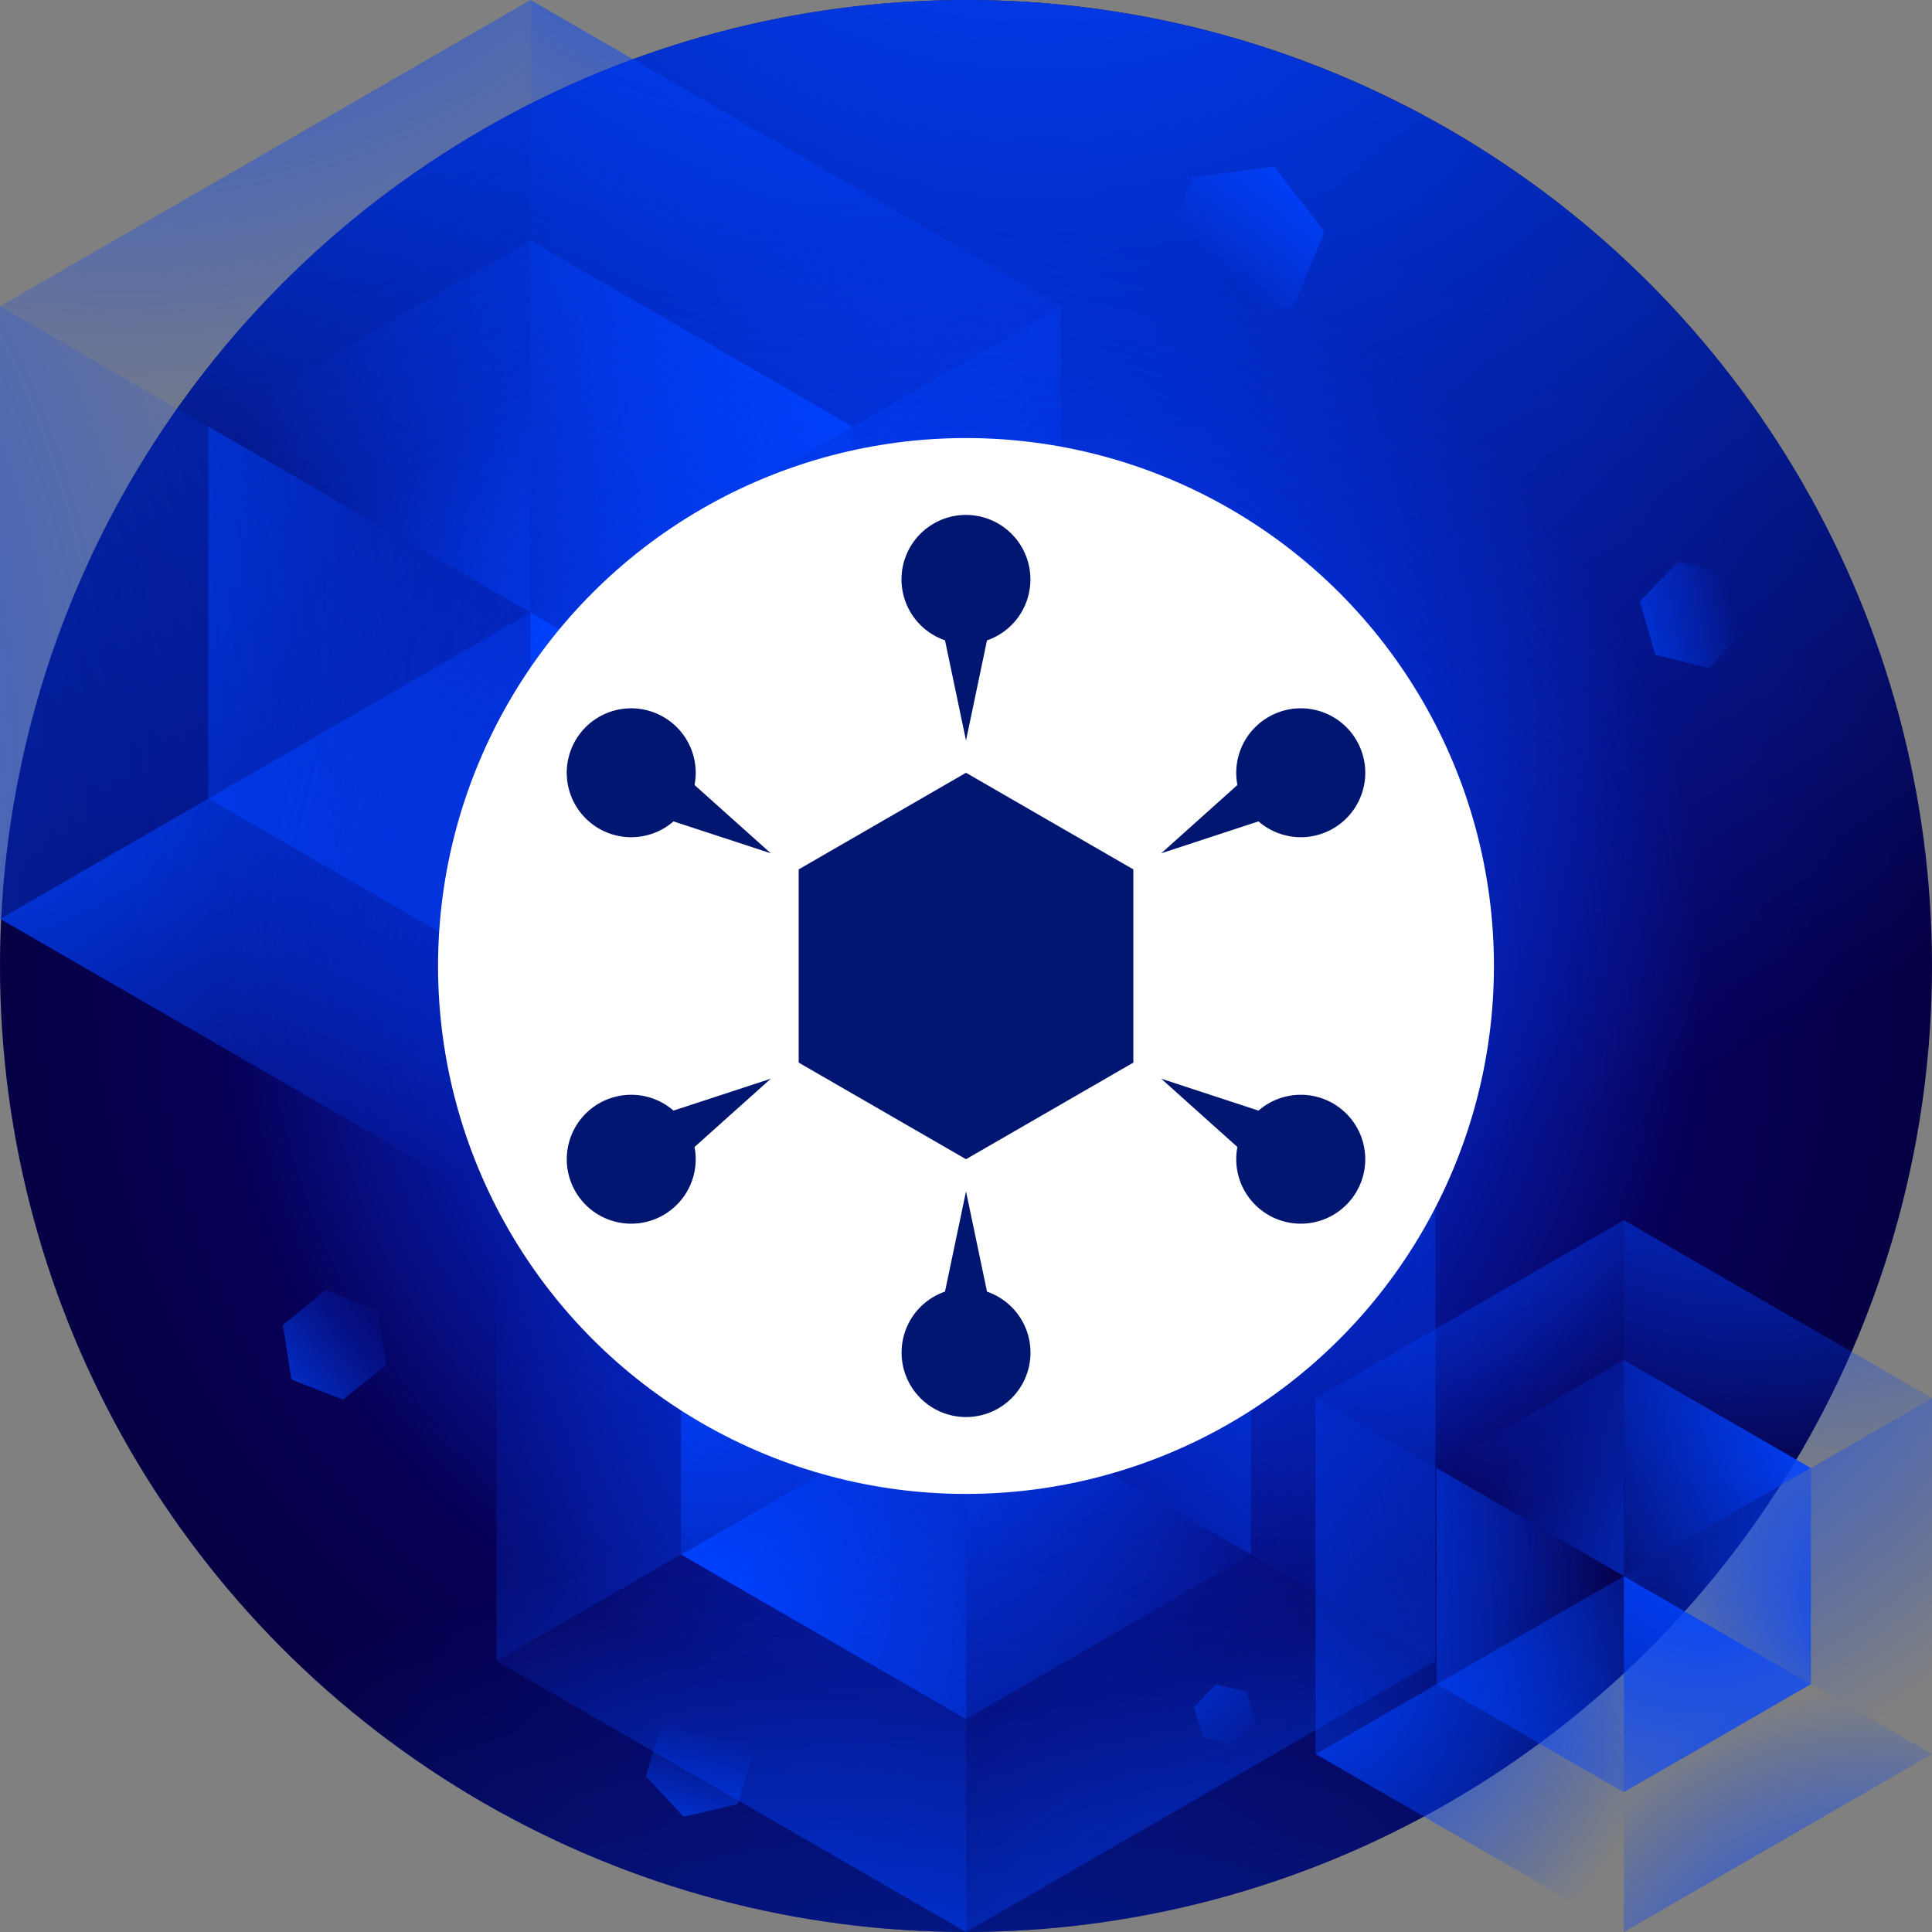 <svg xmlns="http://www.w3.org/2000/svg" xmlns:xlink="http://www.w3.org/1999/xlink" viewBox="0 0 1049.21 1049.21"><rect x="0" y="0" width="1049.21" height="1049.21" fill="#808080" stroke="none"/><defs><clipPath id="clip-path"><circle cx="524.6" cy="524.6" r="524.6" style="fill:none"/></clipPath><radialGradient id="Dégradé_sans_nom_203" cx="127.84" cy="135.17" r="338.28" gradientTransform="translate(310.94 300.09) scale(1.67 1.67)" gradientUnits="userSpaceOnUse"><stop offset="0.12" stop-color="#312783"/><stop offset="0.3" stop-color="#312783" stop-opacity="0.84"/><stop offset="0.66" stop-color="#312783" stop-opacity="0.42"/><stop offset="1" stop-color="#312783" stop-opacity="0"/></radialGradient><radialGradient id="Dégradé_sans_nom_453" cx="127.84" cy="134.75" r="585.36" gradientTransform="translate(310.94 300.09) scale(1.67 1.67)" gradientUnits="userSpaceOnUse"><stop offset="0" stop-color="#0c0094"/><stop offset="1"/></radialGradient><radialGradient id="Dégradé_sans_nom_619" cx="641.76" cy="-460.73" r="501" gradientTransform="translate(-602.67 583.48) scale(1.82 1.82)" gradientUnits="userSpaceOnUse"><stop offset="0.13" stop-color="#0042ff"/><stop offset="0.23" stop-color="#0042ff" stop-opacity="0.91"/><stop offset="0.44" stop-color="#0042ff" stop-opacity="0.68"/><stop offset="0.75" stop-color="#0042ff" stop-opacity="0.32"/><stop offset="1" stop-color="#0042ff" stop-opacity="0"/></radialGradient><radialGradient id="Dégradé_sans_nom_619-2" cx="618.14" cy="608.69" r="475.27" xlink:href="#Dégradé_sans_nom_619"/><radialGradient id="Dégradé_sans_nom_620" cx="574.3" cy="-446.48" r="272.15" gradientTransform="translate(-602.67 583.48) scale(1.82 1.82)" gradientUnits="userSpaceOnUse"><stop offset="0" stop-color="#0042ff"/><stop offset="0.12" stop-color="#0042ff" stop-opacity="0.91"/><stop offset="0.36" stop-color="#0042ff" stop-opacity="0.68"/><stop offset="0.71" stop-color="#0042ff" stop-opacity="0.32"/><stop offset="1" stop-color="#0042ff" stop-opacity="0"/></radialGradient><radialGradient id="Dégradé_sans_nom_620-2" cx="631.54" cy="-119.28" r="122.01" xlink:href="#Dégradé_sans_nom_620"/><radialGradient id="Dégradé_sans_nom_620-3" cx="448.95" cy="-352.04" r="336.35" xlink:href="#Dégradé_sans_nom_620"/><radialGradient id="Dégradé_sans_nom_620-4" cx="591.09" cy="-129.96" r="196" xlink:href="#Dégradé_sans_nom_620"/><radialGradient id="Dégradé_sans_nom_620-5" cx="603.3" cy="-207.8" r="181.58" xlink:href="#Dégradé_sans_nom_620"/><radialGradient id="Dégradé_sans_nom_620-6" cx="368.25" cy="-470.52" r="302.45" xlink:href="#Dégradé_sans_nom_620"/><radialGradient id="Dégradé_sans_nom_620-7" cx="-8796.52" cy="3038.08" r="752.92" gradientTransform="translate(6411.07 -1787.54) scale(0.69 0.69)" xlink:href="#Dégradé_sans_nom_620"/><radialGradient id="Dégradé_sans_nom_620-8" cx="638.4" cy="78.38" r="177.98" xlink:href="#Dégradé_sans_nom_620"/><radialGradient id="Dégradé_sans_nom_620-9" cx="612.08" cy="109.86" r="188.91" xlink:href="#Dégradé_sans_nom_620"/><radialGradient id="Dégradé_sans_nom_620-10" cx="277.43" cy="-149.04" r="213.54" xlink:href="#Dégradé_sans_nom_620"/><radialGradient id="Dégradé_sans_nom_620-11" cx="83.21" cy="-94.47" r="405.95" xlink:href="#Dégradé_sans_nom_620"/><radialGradient id="Dégradé_sans_nom_620-12" cx="274.38" cy="45.57" r="347.93" xlink:href="#Dégradé_sans_nom_620"/><radialGradient id="Dégradé_sans_nom_620-13" cx="316.73" cy="-106.49" r="204.4" xlink:href="#Dégradé_sans_nom_620"/><radialGradient id="Dégradé_sans_nom_620-14" cx="863.9" cy="-30.09" r="158.12" xlink:href="#Dégradé_sans_nom_620"/><radialGradient id="Dégradé_sans_nom_620-15" cx="897.15" cy="160.01" r="70.89" xlink:href="#Dégradé_sans_nom_620"/><radialGradient id="Dégradé_sans_nom_620-16" cx="791.07" cy="24.78" r="195.41" xlink:href="#Dégradé_sans_nom_620"/><radialGradient id="Dégradé_sans_nom_620-17" cx="873.65" cy="153.8" r="113.87" xlink:href="#Dégradé_sans_nom_620"/><radialGradient id="Dégradé_sans_nom_620-18" cx="880.75" cy="108.58" r="105.5" xlink:href="#Dégradé_sans_nom_620"/><radialGradient id="Dégradé_sans_nom_620-19" cx="744.18" cy="-44.06" r="175.72" xlink:href="#Dégradé_sans_nom_620"/><radialGradient id="Dégradé_sans_nom_620-20" cx="-7950.41" cy="3798.06" r="437.44" gradientTransform="translate(6411.07 -1787.54) scale(0.69 0.69)" xlink:href="#Dégradé_sans_nom_620"/><radialGradient id="Dégradé_sans_nom_620-21" cx="901.14" cy="274.85" r="103.4" xlink:href="#Dégradé_sans_nom_620"/><radialGradient id="Dégradé_sans_nom_620-22" cx="885.85" cy="293.14" r="109.76" xlink:href="#Dégradé_sans_nom_620"/><radialGradient id="Dégradé_sans_nom_620-23" cx="691.42" cy="142.72" r="124.06" xlink:href="#Dégradé_sans_nom_620"/><radialGradient id="Dégradé_sans_nom_620-24" cx="578.58" cy="174.42" r="235.85" xlink:href="#Dégradé_sans_nom_620"/><radialGradient id="Dégradé_sans_nom_620-25" cx="689.65" cy="255.78" r="202.14" xlink:href="#Dégradé_sans_nom_620"/><radialGradient id="Dégradé_sans_nom_620-26" cx="714.26" cy="167.44" r="118.75" xlink:href="#Dégradé_sans_nom_620"/><radialGradient id="Dégradé_sans_nom_620-27" cx="11802.76" cy="-2027.9" r="240.82" gradientTransform="translate(21910.33 -2444.82) rotate(180) scale(1.82 1.82)" xlink:href="#Dégradé_sans_nom_620"/><radialGradient id="Dégradé_sans_nom_620-28" cx="11853.41" cy="-1738.36" r="107.97" gradientTransform="translate(21910.33 -2444.82) rotate(180) scale(1.82 1.82)" xlink:href="#Dégradé_sans_nom_620"/><radialGradient id="Dégradé_sans_nom_620-29" cx="11691.84" cy="-1944.33" r="297.63" gradientTransform="translate(21910.33 -2444.82) rotate(180) scale(1.82 1.82)" xlink:href="#Dégradé_sans_nom_620"/><radialGradient id="Dégradé_sans_nom_620-30" cx="11817.62" cy="-1747.82" r="173.44" gradientTransform="translate(21910.33 -2444.82) rotate(180) scale(1.82 1.82)" xlink:href="#Dégradé_sans_nom_620"/><radialGradient id="Dégradé_sans_nom_620-31" cx="11828.42" cy="-1816.7" r="160.68" gradientTransform="translate(21910.33 -2444.82) rotate(180) scale(1.82 1.82)" xlink:href="#Dégradé_sans_nom_620"/><radialGradient id="Dégradé_sans_nom_620-32" cx="11620.43" cy="-2049.17" r="267.63" gradientTransform="translate(21910.33 -2444.82) rotate(180) scale(1.82 1.82)" xlink:href="#Dégradé_sans_nom_620"/><radialGradient id="Dégradé_sans_nom_620-33" cx="20716.38" cy="-1206.86" r="666.25" gradientTransform="translate(14896.6 -73.79) rotate(180) scale(0.69 0.69)" xlink:href="#Dégradé_sans_nom_620"/><radialGradient id="Dégradé_sans_nom_620-34" cx="11859.49" cy="-1563.46" r="157.49" gradientTransform="translate(21910.33 -2444.82) rotate(180) scale(1.82 1.82)" xlink:href="#Dégradé_sans_nom_620"/><radialGradient id="Dégradé_sans_nom_620-35" cx="11836.19" cy="-1535.6" r="167.17" gradientTransform="translate(21910.33 -2444.82) rotate(180) scale(1.82 1.82)" xlink:href="#Dégradé_sans_nom_620"/><radialGradient id="Dégradé_sans_nom_620-36" cx="11540.07" cy="-1764.7" r="188.96" gradientTransform="translate(21910.33 -2444.82) rotate(180) scale(1.82 1.82)" xlink:href="#Dégradé_sans_nom_620"/><radialGradient id="Dégradé_sans_nom_620-37" cx="11368.2" cy="-1716.41" r="359.22" gradientTransform="translate(21910.33 -2444.82) rotate(180) scale(1.82 1.82)" xlink:href="#Dégradé_sans_nom_620"/><radialGradient id="Dégradé_sans_nom_620-38" cx="11537.37" cy="-1592.5" r="307.88" gradientTransform="translate(21910.33 -2444.82) rotate(180) scale(1.82 1.82)" xlink:href="#Dégradé_sans_nom_620"/><radialGradient id="Dégradé_sans_nom_620-39" cx="11574.85" cy="-1727.05" r="180.87" gradientTransform="translate(21910.33 -2444.82) rotate(180) scale(1.82 1.82)" xlink:href="#Dégradé_sans_nom_620"/><radialGradient id="Dégradé_sans_nom_625" cx="618.14" cy="-32.29" r="287.49" gradientTransform="translate(-602.67 583.48) scale(1.82 1.82)" gradientUnits="userSpaceOnUse"><stop offset="0.13" stop-color="#0042ff"/><stop offset="0.2" stop-color="#0042ff" stop-opacity="0.91"/><stop offset="0.36" stop-color="#0042ff" stop-opacity="0.68"/><stop offset="0.58" stop-color="#0042ff" stop-opacity="0.32"/><stop offset="0.77" stop-color="#0042ff" stop-opacity="0"/></radialGradient><linearGradient id="Dégradé_sans_nom_626" x1="839.02" y1="356.89" x2="971.22" y2="319.29" gradientTransform="matrix(1, 0, 0, 1, 0, 0)" xlink:href="#Dégradé_sans_nom_625"/><linearGradient id="Dégradé_sans_nom_626-2" x1="108.41" y1="786.5" x2="238.19" y2="687.04" gradientTransform="matrix(1, 0, 0, 1, 0, 0)" xlink:href="#Dégradé_sans_nom_625"/><linearGradient id="Dégradé_sans_nom_626-3" x1="726.62" y1="79.33" x2="641.72" y2="165.45" gradientTransform="matrix(1, 0, 0, 1, 0, 0)" xlink:href="#Dégradé_sans_nom_625"/><linearGradient id="Dégradé_sans_nom_626-4" x1="356.45" y1="1032.48" x2="394.05" y2="913.62" gradientTransform="matrix(1, 0, 0, 1, 0, 0)" xlink:href="#Dégradé_sans_nom_625"/><linearGradient id="Dégradé_sans_nom_626-5" x1="613.14" y1="861.07" x2="696.83" y2="973.87" gradientTransform="matrix(1, 0, 0, 1, 0, 0)" xlink:href="#Dégradé_sans_nom_625"/></defs><g id="TEXT_AND_INFOS" data-name="TEXT AND INFOS"><g style="clip-path:url(#clip-path)"><rect x="-41.12" y="-39.01" width="1131.45" height="1130.04" style="fill:url(#Dégradé_sans_nom_203)"/><rect x="-41.12" y="-40.42" width="1131.45" height="1131.45" style="fill:url(#Dégradé_sans_nom_453)"/><rect x="-41.12" y="-40.42" width="1131.45" height="1130.04" style="fill:url(#Dégradé_sans_nom_619)"/><rect x="-41.12" y="-40.42" width="1131.45" height="1130.04" style="fill:url(#Dégradé_sans_nom_619-2)"/></g><polygon points="576.18 166.33 288.09 0 288.09 332.66 576.18 166.33" style="fill:url(#Dégradé_sans_nom_620)"/><polygon points="288.09 332.66 463.02 433.65 463.02 231.66 288.09 332.66" style="fill:url(#Dégradé_sans_nom_620-2)"/><polygon points="288.09 332.66 576.18 498.99 576.18 166.33 288.09 332.66" style="fill:url(#Dégradé_sans_nom_620-3)"/><polygon points="288.09 130.67 113.16 231.66 288.09 332.66 288.09 130.67" style="fill:url(#Dégradé_sans_nom_620-4)"/><polygon points="288.09 130.67 463.02 231.66 288.09 332.66 288.09 130.67" style="fill:url(#Dégradé_sans_nom_620-5)"/><polygon points="288.09 0 0 166.33 288.09 332.66 288.09 0" style="fill:url(#Dégradé_sans_nom_620-6)"/><polygon points="288.09 534.65 463.02 433.65 288.09 332.66 288.09 534.65" style="fill:url(#Dégradé_sans_nom_620-7)"/><polygon points="288.09 534.65 463.02 433.65 288.09 332.66 288.09 534.65" style="fill:url(#Dégradé_sans_nom_620-8)"/><polygon points="288.09 665.32 576.18 498.99 288.09 332.66 288.09 665.32" style="fill:url(#Dégradé_sans_nom_620-9)"/><polygon points="113.16 231.66 113.16 433.65 288.09 332.66 113.16 231.66" style="fill:url(#Dégradé_sans_nom_620-10)"/><polygon points="0 166.33 0 498.99 288.09 332.66 0 166.33" style="fill:url(#Dégradé_sans_nom_620-11)"/><polygon points="113.16 433.65 288.09 534.65 288.09 332.66 113.16 433.65" style="fill:url(#Dégradé_sans_nom_620-12)"/><polygon points="0 498.99 288.09 665.32 288.09 332.66 0 498.99" style="fill:url(#Dégradé_sans_nom_620-13)"/><polygon points="1049.21 759.3 881.83 662.66 881.83 855.94 1049.21 759.3" style="fill:url(#Dégradé_sans_nom_620-14)"/><polygon points="881.83 855.94 983.46 914.61 983.46 797.26 881.83 855.94" style="fill:url(#Dégradé_sans_nom_620-15)"/><polygon points="881.83 855.94 1049.21 952.57 1049.21 759.3 881.83 855.94" style="fill:url(#Dégradé_sans_nom_620-16)"/><polygon points="881.83 738.58 780.2 797.26 881.83 855.94 881.83 738.58" style="fill:url(#Dégradé_sans_nom_620-17)"/><polygon points="881.83 738.58 983.46 797.26 881.83 855.94 881.83 738.58" style="fill:url(#Dégradé_sans_nom_620-18)"/><polygon points="881.83 662.66 714.45 759.3 881.83 855.94 881.83 662.66" style="fill:url(#Dégradé_sans_nom_620-19)"/><polygon points="881.83 973.29 983.46 914.61 881.83 855.94 881.83 973.29" style="fill:url(#Dégradé_sans_nom_620-20)"/><polygon points="881.83 973.29 983.46 914.61 881.83 855.94 881.83 973.29" style="fill:url(#Dégradé_sans_nom_620-21)"/><polygon points="881.83 1049.21 1049.21 952.57 881.83 855.94 881.83 1049.21" style="fill:url(#Dégradé_sans_nom_620-22)"/><polygon points="780.2 797.26 780.2 914.61 881.83 855.94 780.2 797.26" style="fill:url(#Dégradé_sans_nom_620-23)"/><polygon points="714.45 759.3 714.45 952.57 881.83 855.94 714.45 759.3" style="fill:url(#Dégradé_sans_nom_620-24)"/><polygon points="780.2 914.61 881.83 973.29 881.83 855.94 780.2 914.61" style="fill:url(#Dégradé_sans_nom_620-25)"/><polygon points="714.45 952.57 881.83 1049.21 881.83 855.94 714.45 952.57" style="fill:url(#Dégradé_sans_nom_620-26)"/><polygon points="269.68 902.03 524.6 1049.21 524.6 754.84 269.68 902.03" style="fill:url(#Dégradé_sans_nom_620-27)"/><polygon points="524.6 754.84 369.81 665.48 369.81 844.21 524.6 754.84" style="fill:url(#Dégradé_sans_nom_620-28)"/><polygon points="524.6 754.84 269.68 607.66 269.68 902.03 524.6 754.84" style="fill:url(#Dégradé_sans_nom_620-29)"/><polygon points="524.6 933.58 679.39 844.21 524.6 754.84 524.6 933.58" style="fill:url(#Dégradé_sans_nom_620-30)"/><polygon points="524.6 933.58 369.81 844.21 524.6 754.84 524.6 933.58" style="fill:url(#Dégradé_sans_nom_620-31)"/><polygon points="524.6 1049.21 779.53 902.03 524.6 754.84 524.6 1049.21" style="fill:url(#Dégradé_sans_nom_620-32)"/><polygon points="524.6 576.11 369.81 665.48 524.6 754.84 524.6 576.11" style="fill:url(#Dégradé_sans_nom_620-33)"/><polygon points="524.6 576.11 369.81 665.48 524.6 754.84 524.6 576.11" style="fill:url(#Dégradé_sans_nom_620-34)"/><polygon points="524.6 460.48 269.68 607.66 524.6 754.84 524.6 460.48" style="fill:url(#Dégradé_sans_nom_620-35)"/><polygon points="679.39 844.21 679.39 665.48 524.6 754.84 679.39 844.21" style="fill:url(#Dégradé_sans_nom_620-36)"/><polygon points="779.53 902.03 779.53 607.66 524.6 754.84 779.53 902.03" style="fill:url(#Dégradé_sans_nom_620-37)"/><polygon points="679.39 665.48 524.6 576.11 524.6 754.84 679.39 665.48" style="fill:url(#Dégradé_sans_nom_620-38)"/><polygon points="779.53 607.66 524.6 460.48 524.6 754.84 779.53 607.66" style="fill:url(#Dégradé_sans_nom_620-39)"/><rect y="0.65" width="1049.21" height="1047.9" style="fill:url(#Dégradé_sans_nom_625)"/><polygon points="940.68 312.23 911.46 304.99 890.58 326.67 898.91 355.59 928.13 362.84 949.01 341.16 940.68 312.23" style="fill:url(#Dégradé_sans_nom_626)"/><polygon points="209.77 741.22 205.16 711.47 177.09 700.59 153.63 719.45 158.24 749.2 186.31 760.09 209.77 741.22" style="fill:url(#Dégradé_sans_nom_626-2)"/><polygon points="719.25 125.95 692 90.45 647.65 96.31 630.53 137.65 657.78 173.14 702.14 167.29 719.25 125.95" style="fill:url(#Dégradé_sans_nom_626-3)"/><polygon points="409.39 951.01 388.83 929.02 359.5 935.83 350.74 964.63 371.3 986.62 400.62 979.81 409.39 951.01" style="fill:url(#Dégradé_sans_nom_626-4)"/><polygon points="676.96 918.79 660.37 914.68 648.51 926.99 653.24 943.41 669.83 947.53 681.69 935.22 676.96 918.79" style="fill:url(#Dégradé_sans_nom_626-5)"/><circle cx="524.6" cy="524.6" r="286.71" style="fill:#fff"/><polygon points="433.74 472.14 433.74 577.07 524.61 629.53 615.48 577.07 615.48 472.14 524.61 419.67 433.74 472.14" style="fill:#001670"/><path d="M559.58,314.74a35,35,0,1,0-46.38,33l11.41,54.4L536,347.78A35,35,0,0,0,559.58,314.74Z" style="fill:#001670"/><path d="M489.63,734.46a35,35,0,1,0,46.39-33L524.61,647,513.2,701.43A35,35,0,0,0,489.63,734.46Z" style="fill:#001670"/><path d="M360.35,389.39a35,35,0,1,0,5.41,56.68l52.83,17.32-41.41-37.08A35,35,0,0,0,360.35,389.39Z" style="fill:#001670"/><path d="M688.87,659.82a35,35,0,1,0-5.41-56.69l-52.83-17.31L672,622.9A35,35,0,0,0,688.87,659.82Z" style="fill:#001670"/><path d="M688.87,389.39a35,35,0,1,1-5.41,56.68l-52.83,17.32L672,426.31A35,35,0,0,1,688.87,389.39Z" style="fill:#001670"/><path d="M360.35,659.82a35,35,0,1,1,5.41-56.69l52.83-17.31L377.18,622.9A35,35,0,0,1,360.35,659.82Z" style="fill:#001670"/></g></svg>